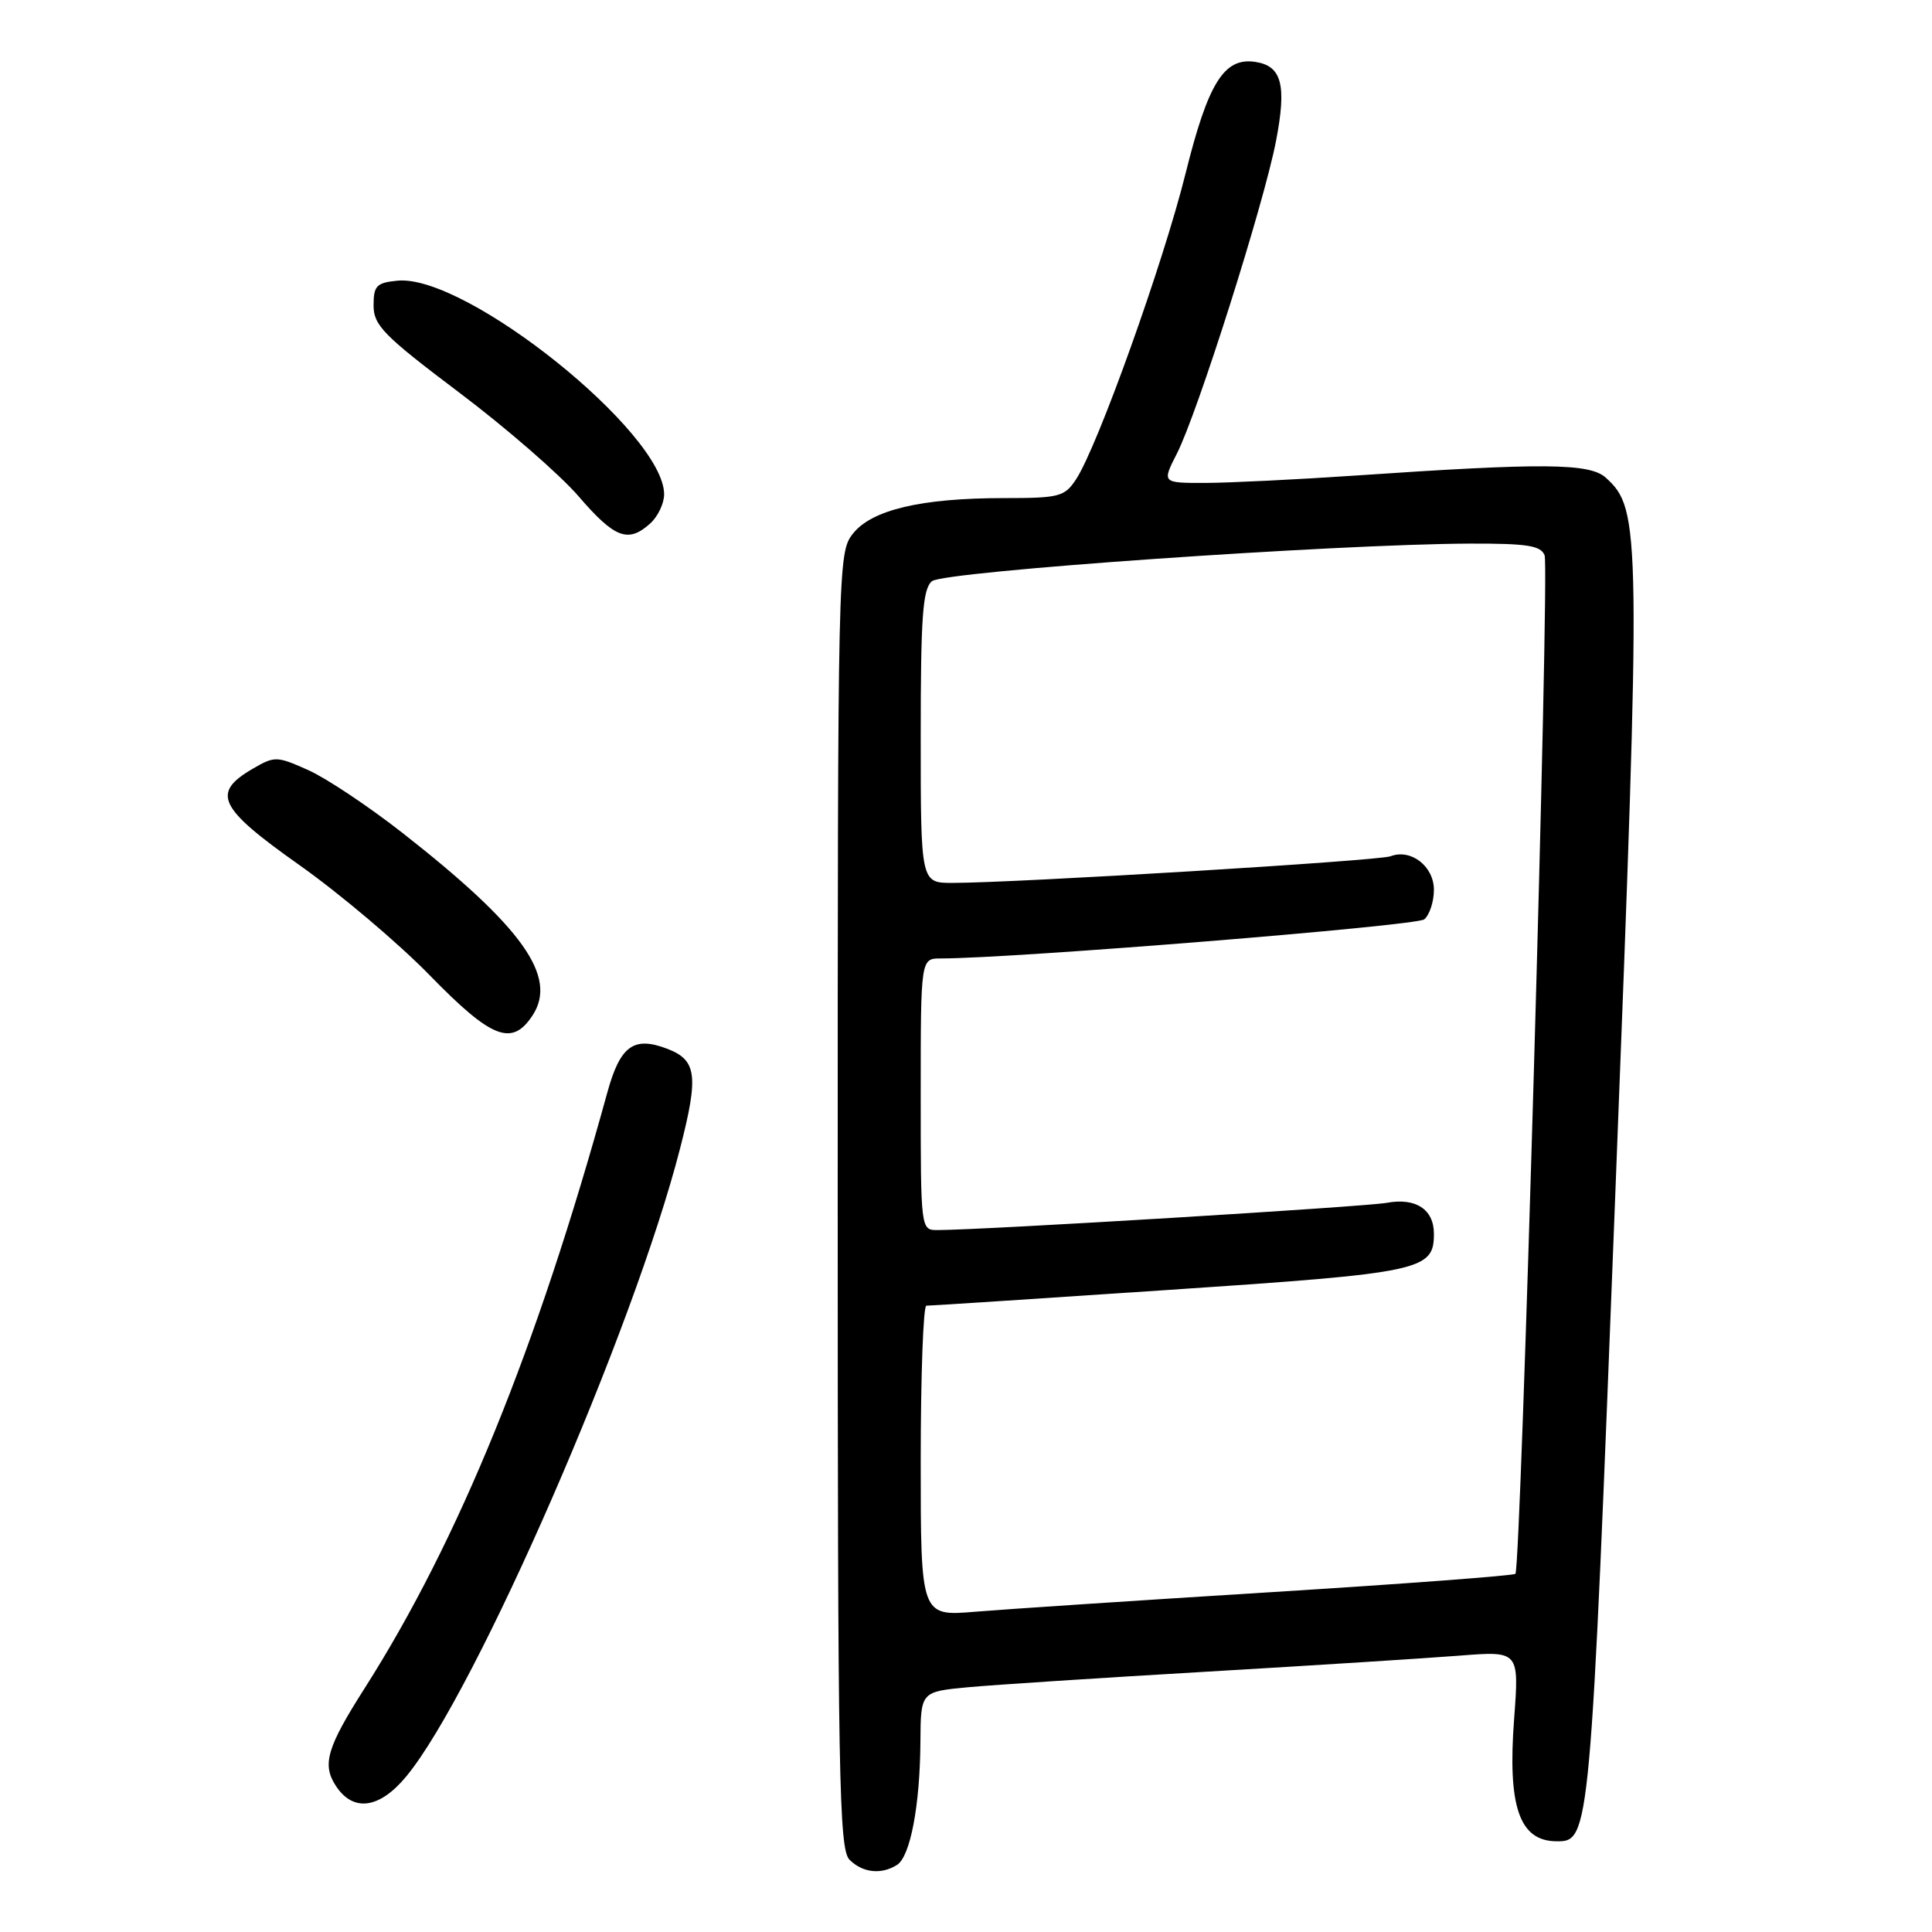 <?xml version="1.0" encoding="UTF-8" standalone="no"?>
<!DOCTYPE svg PUBLIC "-//W3C//DTD SVG 1.1//EN" "http://www.w3.org/Graphics/SVG/1.1/DTD/svg11.dtd" >
<svg xmlns="http://www.w3.org/2000/svg" xmlns:xlink="http://www.w3.org/1999/xlink" version="1.1" viewBox="0 0 256 256">
 <g >
 <path fill="currentColor"
d=" M 118.86 247.11 C 120.62 245.99 121.90 239.26 121.96 230.83 C 122.00 224.16 122.00 224.16 128.25 223.57 C 131.69 223.25 145.97 222.32 160.00 221.50 C 174.03 220.68 189.06 219.72 193.40 219.38 C 201.30 218.76 201.30 218.76 200.63 227.75 C 199.75 239.39 201.32 243.94 206.23 243.98 C 210.69 244.02 210.72 243.69 214.06 157.60 C 217.47 70.04 217.43 67.51 212.78 63.30 C 210.64 61.36 204.53 61.31 179.50 63.02 C 171.80 63.54 162.90 63.98 159.73 63.99 C 153.96 64.00 153.96 64.00 155.94 60.11 C 158.67 54.77 167.47 27.02 169.08 18.68 C 170.51 11.24 169.85 8.73 166.32 8.20 C 162.19 7.58 160.08 10.98 157.09 23.00 C 154.13 34.90 145.46 59.12 142.59 63.50 C 141.07 65.82 140.38 66.00 133.03 66.00 C 122.08 66.00 115.50 67.55 113.01 70.72 C 111.03 73.23 111.00 74.66 111.00 159.06 C 111.00 235.72 111.17 245.02 112.57 246.43 C 114.31 248.16 116.77 248.43 118.86 247.11 Z  M 53.86 235.35 C 63.02 224.24 83.97 176.18 90.12 152.15 C 92.60 142.50 92.33 140.46 88.39 138.96 C 83.95 137.27 82.17 138.58 80.46 144.81 C 71.13 178.71 60.79 204.11 48.30 223.73 C 43.32 231.54 42.65 233.82 44.50 236.63 C 46.80 240.16 50.30 239.68 53.86 235.35 Z  M 70.57 134.54 C 73.93 129.41 69.23 122.82 53.35 110.38 C 48.87 106.87 43.25 103.12 40.86 102.05 C 36.69 100.18 36.39 100.17 33.51 101.85 C 27.97 105.07 28.91 107.02 39.65 114.61 C 45.01 118.40 52.80 124.98 56.95 129.24 C 65.16 137.66 67.84 138.71 70.57 134.54 Z  M 86.17 69.35 C 87.18 68.43 88.00 66.70 88.00 65.50 C 88.00 57.35 61.75 36.31 52.68 37.19 C 49.89 37.46 49.50 37.86 49.50 40.48 C 49.50 43.11 50.84 44.47 60.84 52.01 C 67.08 56.71 74.21 62.91 76.68 65.78 C 81.46 71.33 83.24 72.00 86.17 69.35 Z  M 122.00 193.59 C 122.00 182.26 122.34 173.00 122.75 173.01 C 123.16 173.02 137.68 172.07 155.00 170.91 C 188.48 168.67 190.00 168.34 190.00 163.47 C 190.00 160.25 187.59 158.67 183.76 159.38 C 180.92 159.90 130.36 162.98 124.25 162.99 C 122.00 163.00 122.00 163.00 122.00 145.00 C 122.00 127.00 122.00 127.00 124.66 127.00 C 134.30 127.00 187.68 122.68 188.72 121.82 C 189.42 121.23 190.00 119.48 190.00 117.91 C 190.00 114.78 186.95 112.42 184.25 113.46 C 182.69 114.06 134.71 116.98 126.25 116.99 C 122.00 117.00 122.00 117.00 122.00 97.62 C 122.00 81.67 122.26 78.03 123.49 77.01 C 125.05 75.71 176.85 72.10 194.78 72.03 C 202.37 72.01 204.17 72.29 204.67 73.59 C 205.34 75.32 201.53 207.80 200.80 208.54 C 200.55 208.78 185.98 209.88 168.43 210.97 C 150.87 212.06 133.24 213.23 129.25 213.56 C 122.00 214.17 122.00 214.17 122.00 193.59 Z "/>
</g>
</svg>